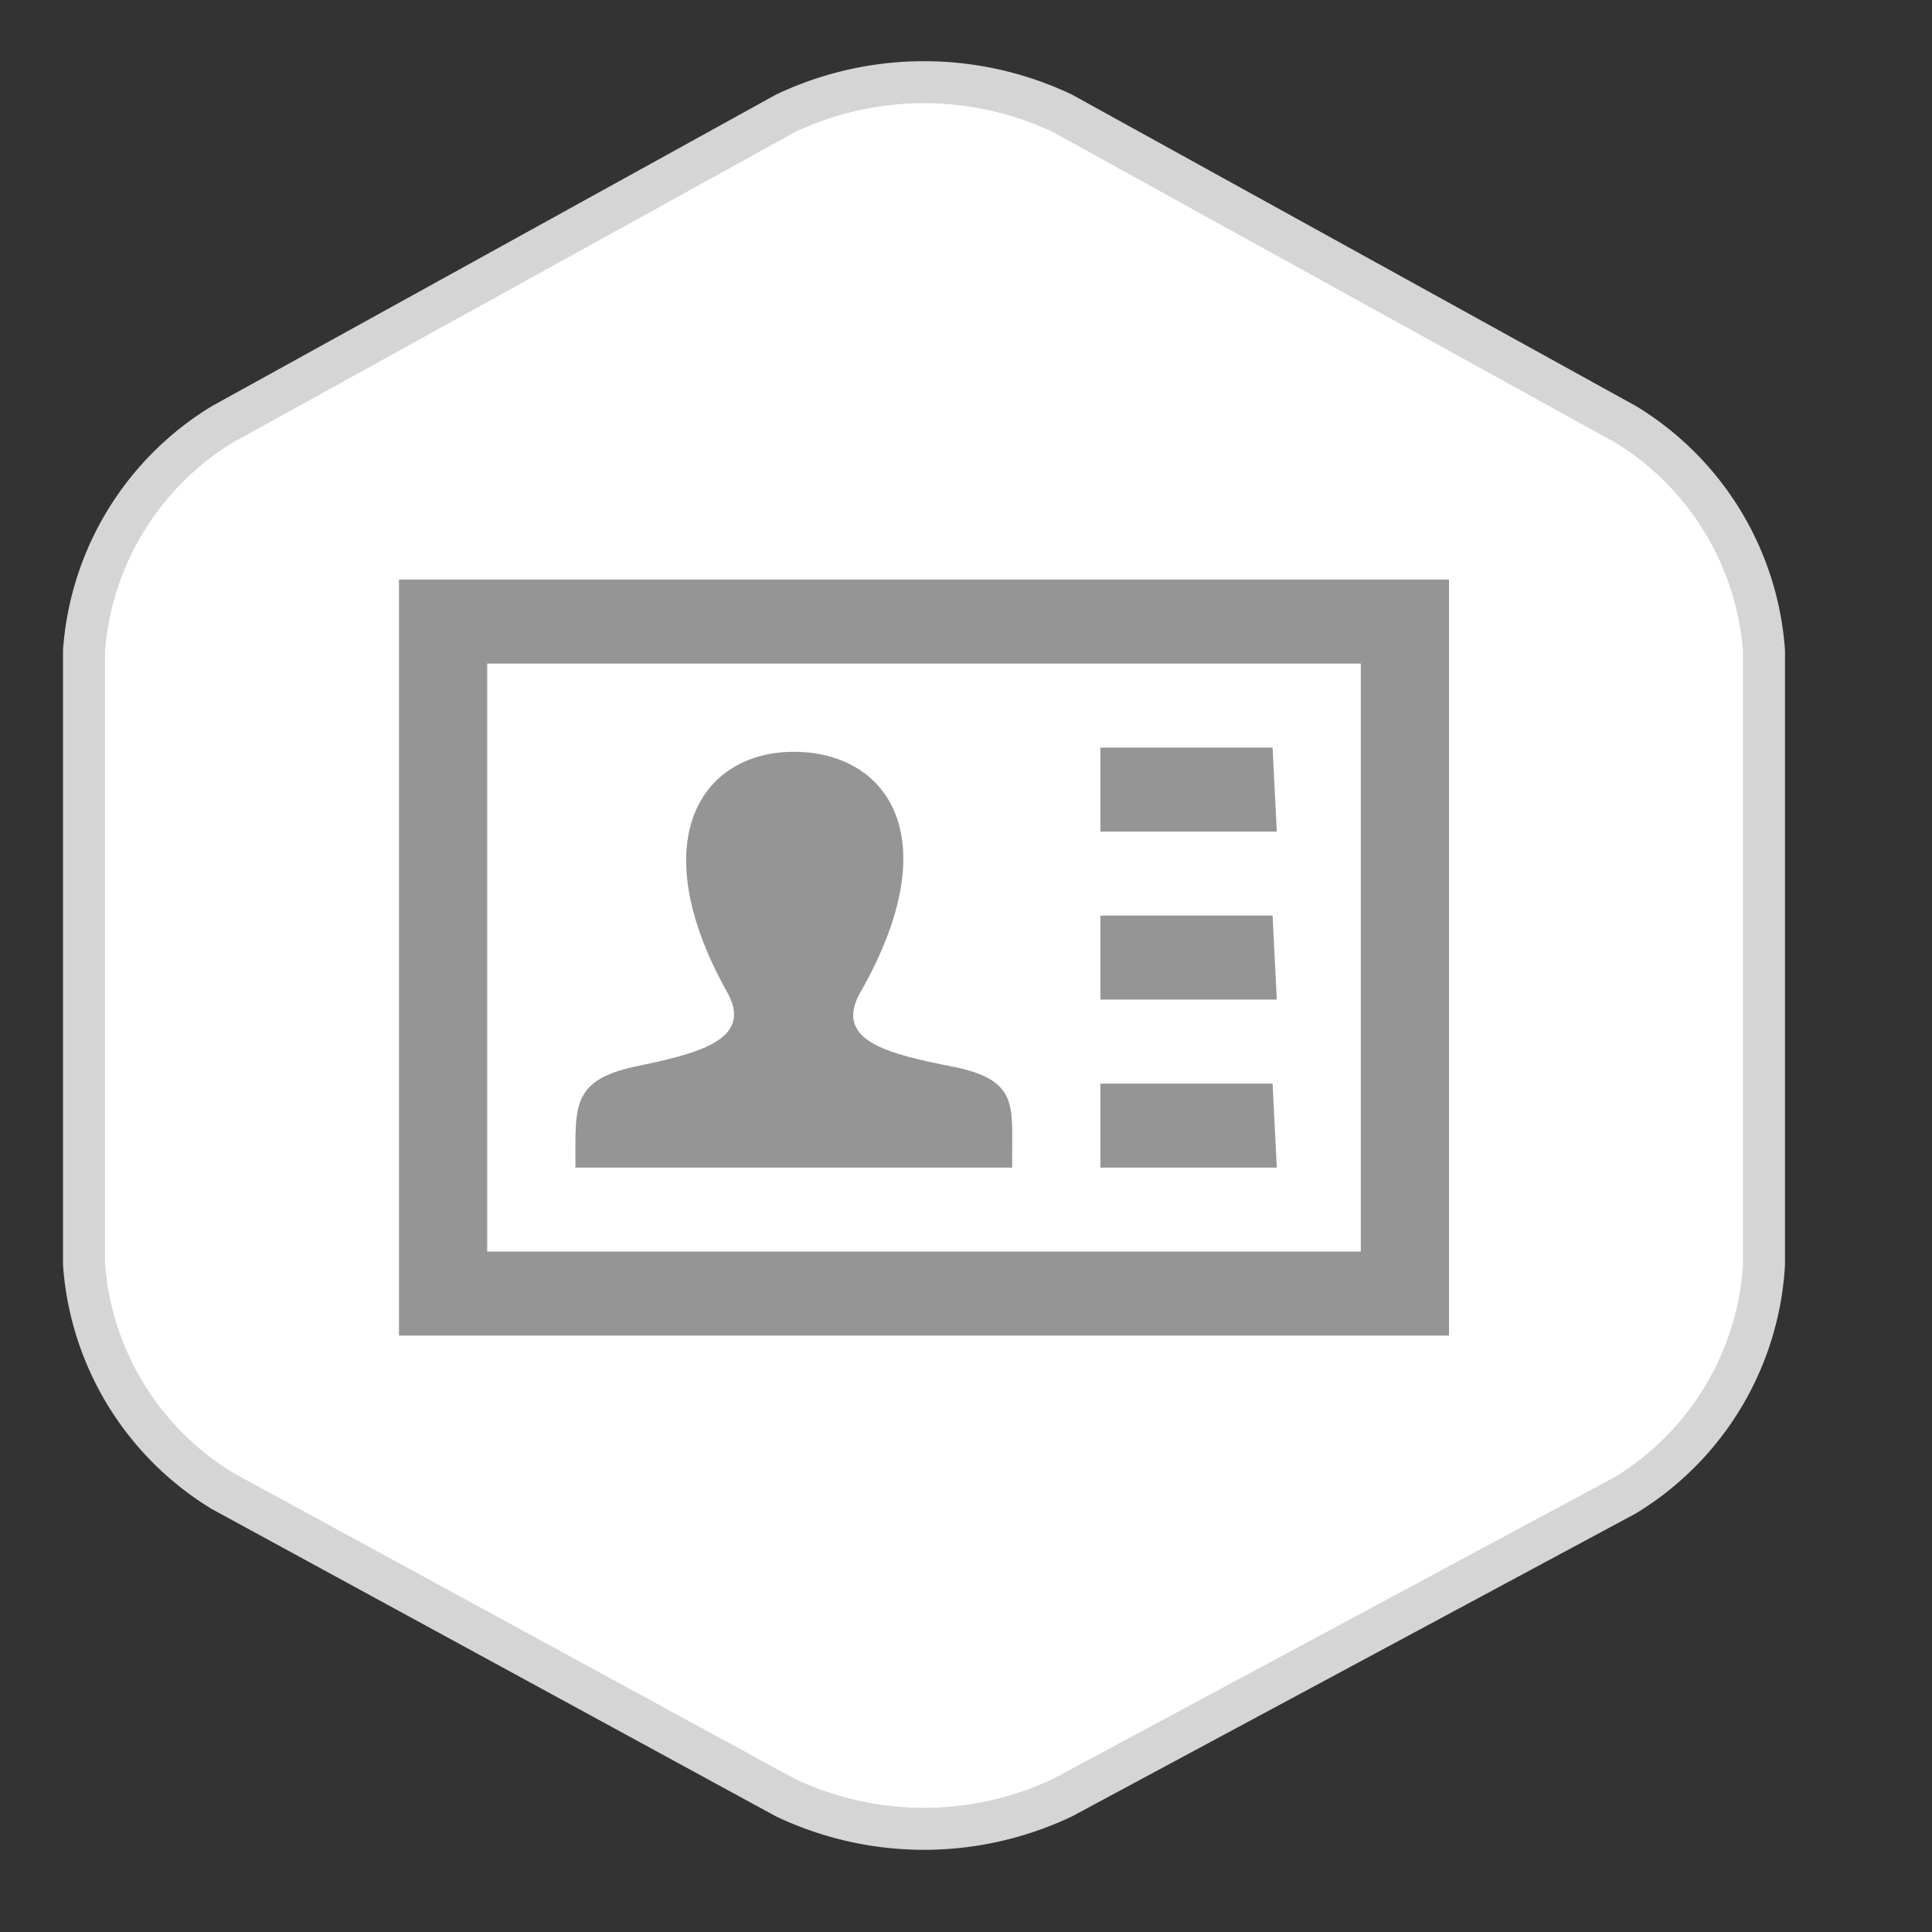 <svg width="30" height="30" viewBox="-2 -2 46 46">
  <rect x="-2" y="-2" width="46" height="46" fill="#333333" stroke="none"/>
  <path
    d="M36.7,33.6A6.9,6.9,0,0,0,40,28.1V13.5a6.9,6.9,0,0,0-3.3-5.4L23.3.7a7.7,7.7,0,0,0-6.6,0L3.3,8.1A6.9,6.9,0,0,0,0,13.5V28.1a6.9,6.9,0,0,0,3.3,5.4l13.4,7.3a7.7,7.7,0,0,0,6.6,0Z"
    fill="#ffffff" fillRule="evenodd" stroke="#d5d5d5" strokeWidth="3px"
  />
  <path
    d="M30.4,13.8v14H9.6v-14Zm2.1-2H7.5v18H32.5ZM22.1,25.4v.4H11.7v-.4c0-1.1,0-1.7,1.4-2s2.9-.6,2.2-1.8c-2-3.6-.6-5.7,1.6-5.7s3.7,2,1.6,5.7c-.7,1.2.7,1.5,2.2,1.8S22.1,24.3,22.1,25.4Zm6.2-9.6H24.2v2h4.2Zm0,4H24.2v2h4.2Zm0,4H24.2v2h4.2Z"
    fill="#959595"
  />
</svg>
